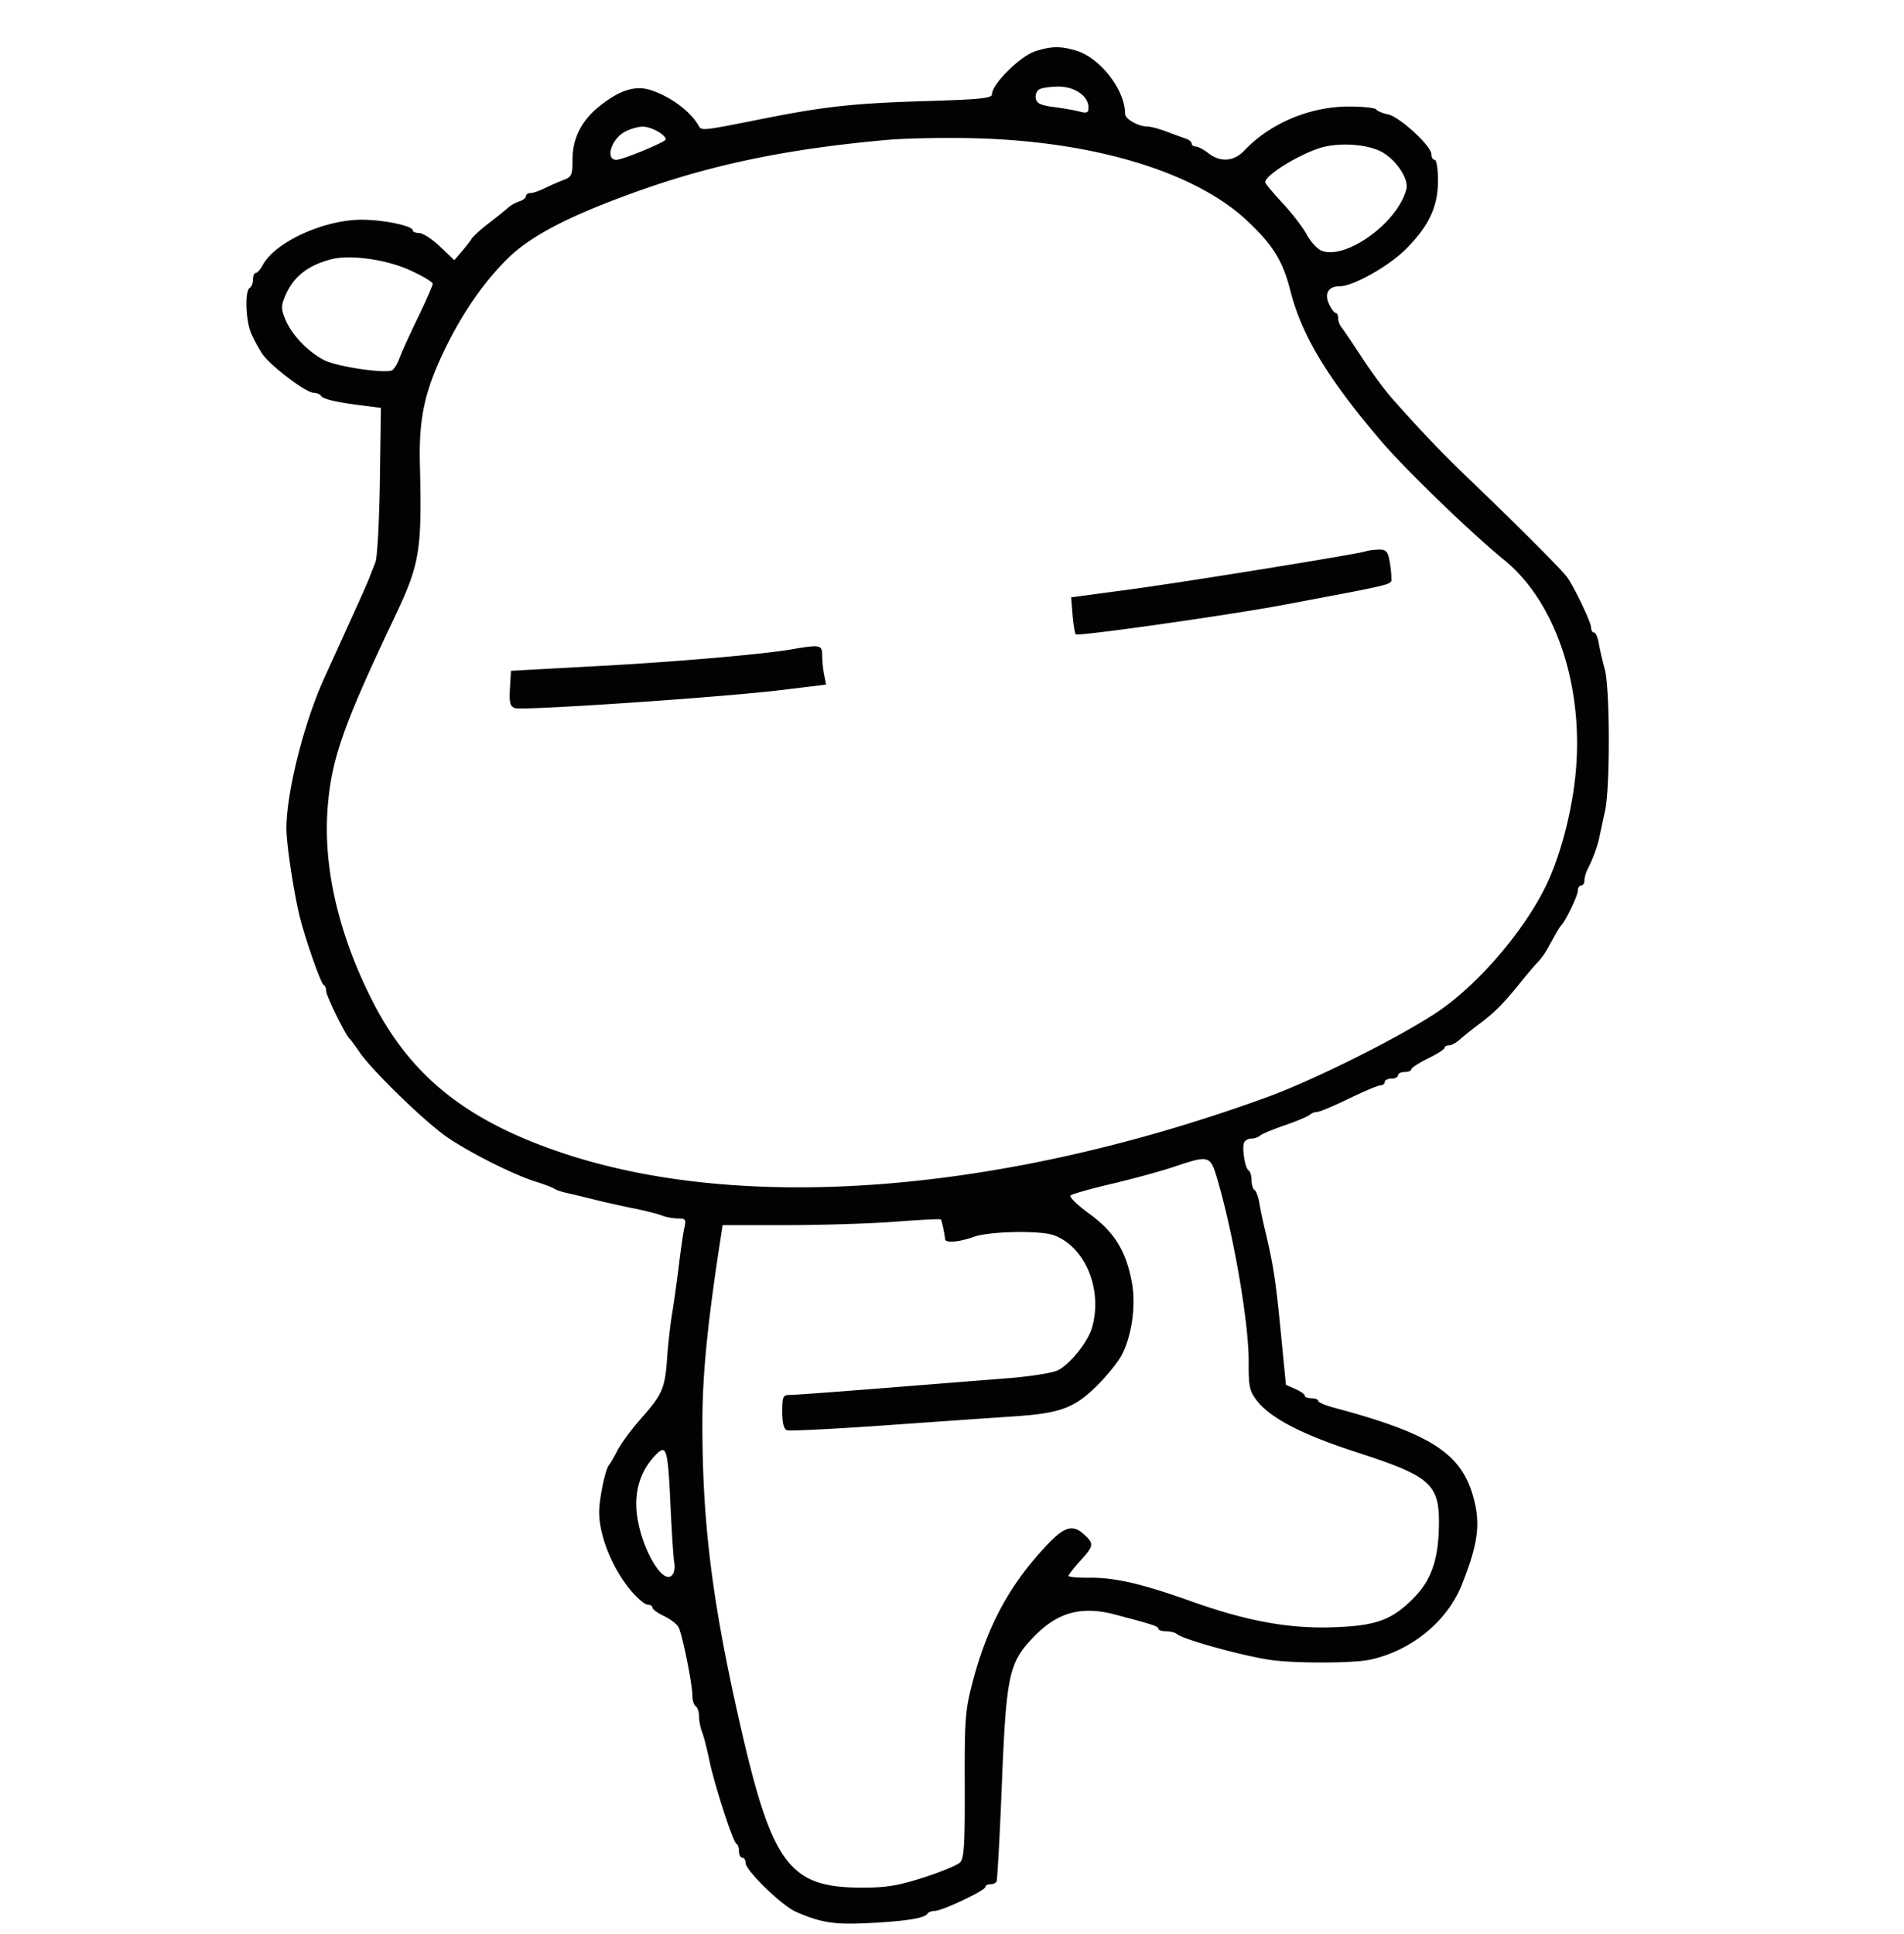 <svg xmlns="http://www.w3.org/2000/svg" viewBox="0 0 572 581"><path d="M311.038 15.391C306.473 16.854 298 25.27 298 28.341c0 1.166-3.599 1.534-19.75 2.022-22.044.665-30.52 1.6-50.25 5.546-16.628 3.325-17.251 3.393-18.049 1.972-2.427-4.321-8.206-8.689-14.201-10.732-4.724-1.61-9.369-.221-15.524 4.645-5.511 4.357-8.226 9.701-8.226 16.191 0 4.607-.248 5.158-2.75 6.101-1.512.57-4.057 1.684-5.654 2.475-1.597.792-3.509 1.439-4.25 1.439-.74 0-1.346.42-1.346.933 0 .513-.897 1.217-1.994 1.565-1.097.348-2.57 1.166-3.275 1.818-.704.651-3.294 2.736-5.756 4.632-2.461 1.897-4.836 4.037-5.278 4.756-.441.719-1.796 2.463-3.011 3.874l-2.208 2.567-4.281-4.072c-2.355-2.24-5.162-4.073-6.239-4.073S124 69.643 124 69.207c0-1.374-8.773-3.207-15.349-3.207-11.364 0-26.024 6.723-29.72 13.629-.698 1.304-1.643 2.371-2.1 2.371-.457 0-.831.873-.831 1.941s-.45 2.219-1 2.559c-1.5.927-1.203 9.786.457 13.628.802 1.855 2.318 4.643 3.369 6.196 2.385 3.524 13.09 11.651 15.365 11.665.93.006 1.937.409 2.238.896.62 1.003 4.571 1.925 12.538 2.927l5.467.688-.31 21.907c-.171 12.049-.774 23.074-1.342 24.5a619.713 619.713 0 0 0-1.803 4.593c-.722 1.871-2.294 5.392-8.479 19l-5.114 11.25c-6.133 13.491-11.373 34.416-11.332 45.25.017 4.434 1.982 17.684 3.781 25.5 1.461 6.344 6.521 20.967 7.382 21.333.431.184.783 1.021.783 1.86 0 1.438 5.788 13.226 7.024 14.307.315.275 1.647 2.075 2.961 4 3.917 5.738 20.061 21.364 26.651 25.794 7.087 4.765 19.841 11.134 26.364 13.165 2.475.771 4.95 1.71 5.5 2.087.55.377 2.125.929 3.5 1.227 1.375.298 5.2 1.215 8.5 2.037 3.3.823 8.7 2.032 12 2.688 3.3.656 7.034 1.6 8.297 2.097 1.263.498 3.453.905 4.867.905 2.287 0 2.501.302 1.946 2.75-.343 1.512-1.085 6.575-1.651 11.25-.565 4.675-1.479 11.2-2.031 14.5-.552 3.3-1.235 9.375-1.519 13.5-.619 9.015-1.413 10.84-7.895 18.165-2.758 3.116-5.91 7.391-7.004 9.5-1.095 2.109-2.228 4.06-2.517 4.335-1.065 1.012-2.993 10.154-2.993 14.193 0 7.254 4.059 17.18 9.74 23.816 1.879 2.195 4.056 3.991 4.838 3.991s1.422.399 1.422.886 1.569 1.631 3.486 2.541c1.918.91 3.888 2.423 4.378 3.364 1.131 2.167 4.136 17.065 4.136 20.5 0 1.425.45 2.869 1 3.209.55.34 1 1.695 1 3.012s.407 3.428.905 4.691c.497 1.263 1.46 4.997 2.139 8.297 1.535 7.458 7.174 24.883 8.198 25.333.417.184.758 1.196.758 2.25 0 1.055.45 1.917 1 1.917s1 .727 1 1.617c0 2.228 10.886 12.789 15.076 14.624 7.452 3.264 11.463 3.906 21.424 3.428 11.248-.54 17.255-1.464 18.068-2.779.303-.49 1.301-.89 2.219-.89 2.223 0 15.213-6.129 15.213-7.177 0-.453.648-.823 1.441-.823s1.655-.347 1.918-.771c.262-.424.981-13.362 1.599-28.75 1.343-33.483 2.102-37.02 9.617-44.824 7.089-7.361 14.269-9.342 24.309-6.706 11.296 2.966 13.116 3.559 13.116 4.269 0 .43 1.035.782 2.3.782s2.728.369 3.25.82c1.933 1.668 20.244 6.707 28.45 7.83 7.394 1.011 24.55.952 29.5-.101 12.416-2.643 23.278-11.494 27.671-22.549 4.842-12.183 5.648-18.114 3.535-26-3.601-13.436-12.757-19.365-41.956-27.167-2.612-.698-4.75-1.621-4.75-2.051 0-.43-.9-.782-2-.782s-2-.34-2-.756-1.277-1.321-2.839-2.012l-2.839-1.257-1.586-16.237c-1.498-15.327-2.225-19.982-4.802-30.738-.593-2.475-1.321-5.967-1.617-7.759-.296-1.793-.938-3.507-1.427-3.809-.49-.303-.89-1.622-.89-2.932 0-1.31-.398-2.628-.885-2.929-1.065-.658-2.042-6.567-1.376-8.321.261-.687 1.237-1.25 2.168-1.25s2.121-.398 2.643-.884c.523-.485 3.875-1.888 7.45-3.116 3.575-1.228 6.928-2.631 7.45-3.116.523-.486 1.535-.884 2.249-.884.715 0 5.01-1.8 9.546-4s8.811-4 9.501-4c.69 0 1.254-.45 1.254-1s.9-1 2-1 2-.45 2-1 .9-1 2-1 2-.361 2-.803c0-.442 2.243-1.904 4.984-3.25 2.742-1.346 4.992-2.784 5-3.197.009-.413.606-.75 1.327-.75.722 0 2.185-.788 3.251-1.75 1.067-.962 3.637-3.018 5.712-4.568 4.753-3.552 7.389-6.189 12.307-12.313 2.151-2.678 4.588-5.549 5.415-6.38.827-.831 2.067-2.518 2.754-3.75.688-1.231 1.813-3.251 2.5-4.489.688-1.238 1.475-2.475 1.75-2.75 1.323-1.323 5-8.961 5-10.386 0-.888.45-1.614 1-1.614s1-.681 1-1.514c0-.832.397-2.295.883-3.25 1.716-3.373 2.974-6.771 3.603-9.736.351-1.65 1.128-5.25 1.728-8 1.533-7.032 1.46-36.895-.103-42.5-.691-2.475-1.497-5.963-1.793-7.75-.295-1.787-.938-3.25-1.427-3.25-.49 0-.891-.688-.891-1.529 0-1.584-5.267-12.555-7.328-15.262-1.801-2.367-14.961-15.56-27.172-27.241-10.096-9.657-15.964-15.765-25.568-26.61-1.962-2.216-5.902-7.59-8.756-11.943s-5.637-8.459-6.183-9.123c-.546-.664-.993-1.902-.993-2.75 0-.848-.337-1.546-.75-1.55-.413-.004-1.305-1.204-1.984-2.666-1.477-3.179-.195-5.326 3.179-5.326 4.116 0 14.974-6.134 20.106-11.358C429.37 67.7 432 62.006 432 54.184c0-3.456-.441-6.184-1-6.184-.55 0-1-.758-1-1.684 0-2.489-9.582-11.282-13.049-11.976-1.646-.329-3.235-.99-3.531-1.469-.296-.479-3.969-.871-8.162-.871-11.729 0-23.678 5.02-31.409 13.196-3.161 3.343-7.219 3.643-10.849.804-1.375-1.076-3.062-1.966-3.75-1.978-.687-.012-1.25-.42-1.25-.905 0-.486-.788-1.145-1.75-1.464-.962-.32-3.55-1.266-5.75-2.102-2.2-.837-4.766-1.528-5.703-1.536-2.839-.025-6.797-2.243-6.797-3.809 0-7.196-7.462-16.829-14.72-19.004-4.656-1.395-7.434-1.352-12.242.189m1.114 11.494c-.742.47-1.186 1.701-.987 2.735.275 1.428 1.559 2.033 5.348 2.519 2.743.351 6.225.962 7.737 1.358 2.3.602 2.75.403 2.75-1.214 0-3.419-4.145-6.285-9.064-6.268-2.44.009-5.043.4-5.784.87M187.704 39.596c-4.111 2.229-5.965 8.404-2.523 8.404C187.07 48 200 42.651 200 41.87c0-1.428-4.446-3.87-6.973-3.83-1.39.022-3.785.722-5.323 1.556m78.796 2.43c-29.705 2.652-52.348 7.321-75.139 15.494-20.635 7.4-32.113 13.392-39.169 20.448-7.335 7.335-13.928 17.058-19.21 28.329-5.532 11.806-7.167 19.728-6.835 33.133.644 26.048-.003 29.954-7.612 45.98-15.578 32.809-19.097 42.922-20.147 57.896-1.247 17.778 3.525 37.907 13.687 57.726 11.496 22.423 28.315 35.773 57.169 45.378 54.476 18.134 132.179 11.954 211.256-16.801 13.854-5.038 38.432-17.247 50.5-25.086 12.078-7.845 25.865-23.533 32.977-37.523 4.308-8.474 7.903-21.417 9.216-33.177 2.98-26.702-5.502-52.789-21.35-65.663-10.006-8.128-29.897-27.383-37.29-36.098-16.007-18.866-23.536-31.432-26.985-45.037-2.21-8.714-5.22-13.534-12.991-20.804-15.664-14.653-46.11-23.824-81.989-24.697-8.848-.215-20.588.011-26.088.502m131.697 1.986c-6.321 1.325-18.779 8.816-18.051 10.854.194.547 2.604 3.406 5.354 6.354 2.75 2.949 5.961 7.143 7.137 9.32 1.175 2.178 3.2 4.345 4.501 4.816 7.41 2.681 22.885-8.631 25.374-18.548.75-2.988-2.834-8.508-7.169-11.04-3.8-2.219-11.281-2.985-17.146-1.756M99.5 77.882c-7.127 1.86-11.403 5.28-13.835 11.064-1.238 2.944-1.232 3.855.046 6.97 1.898 4.626 6.759 9.729 11.685 12.267 3.662 1.886 17.672 4.023 20.262 3.09.638-.229 1.679-1.847 2.316-3.595.636-1.748 3.152-7.296 5.591-12.329S130 85.77 130 85.247c0-.523-3.037-2.339-6.75-4.036-7.198-3.289-18.065-4.812-23.75-3.329m311 87.673c-1.985.787-54.395 9.267-71.356 11.545l-17.356 2.331.438 5.283c.241 2.906.678 5.523.971 5.816.68.68 46.331-5.797 62.803-8.91 34.557-6.532 32-5.875 32-8.215 0-1.185-.281-3.561-.625-5.28-.515-2.577-1.085-3.111-3.25-3.046-1.444.043-3.075.257-3.625.476m-173 29.544c-8.157 1.408-34.582 3.705-56 4.868-11 .597-21.8 1.186-24 1.309l-4 .224-.303 5.261c-.244 4.253.031 5.389 1.437 5.929 2.165.83 62.137-3.227 80.205-5.426l13.339-1.624-.589-2.945c-.324-1.62-.589-4.239-.589-5.82 0-3.213-.567-3.319-9.5-1.776m115 155.44c-3.85 1.287-12.175 3.558-18.5 5.048-6.325 1.49-11.896 3.061-12.38 3.491-.484.43 2.073 2.924 5.682 5.541 7.437 5.393 10.985 11.124 12.723 20.548 1.264 6.851.044 15.817-2.951 21.687-1.138 2.231-4.64 6.567-7.782 9.635-6.668 6.509-10.966 8.064-24.792 8.966-4.95.323-21.984 1.508-37.852 2.634-15.869 1.126-29.481 1.805-30.25 1.51-.941-.361-1.398-2.181-1.398-5.568 0-4.553.214-5.03 2.25-5.023 1.238.005 13.5-.888 27.25-1.984s30.748-2.444 37.773-2.995c7.429-.582 13.974-1.622 15.642-2.485 3.658-1.892 8.932-8.524 10.147-12.759 3.264-11.381-1.986-24.173-11.377-27.721-4.062-1.535-19.456-1.239-24.185.465-4.35 1.567-8.456 1.912-8.574.721-.194-1.951-1.007-5.664-1.306-5.963-.184-.184-6.361.125-13.727.687-7.366.561-22.035 1.022-32.598 1.024l-19.204.002-.503 3.25c-4.093 26.457-5.596 41.741-5.582 56.75.026 29.079 2.834 52.052 10.608 86.792 10.149 45.35 15.075 52.208 37.5 52.208 7.122 0 10.723-.596 18.338-3.035 5.212-1.67 10.143-3.703 10.959-4.519 1.224-1.224 1.472-5.28 1.418-23.214-.06-20.094.124-22.449 2.435-31.243 4.306-16.386 10.875-28.624 21.554-40.159 5.885-6.357 8.39-7.148 11.993-3.791 2.895 2.697 2.797 3.282-1.311 7.829-1.925 2.131-3.5 4.152-3.5 4.491 0 .34 2.813.589 6.25.554 7.679-.078 15.843 1.805 30.482 7.032 16.762 5.984 29.414 8.306 42.768 7.848 12.947-.443 17.715-2.181 24.228-8.828 5.162-5.269 7.311-11.287 7.538-21.118.304-13.12-2.113-15.31-25.123-22.768-16.082-5.213-25.587-10.173-29.614-15.452-2.171-2.846-2.448-4.194-2.404-11.672.066-11.281-4.408-37.495-9.253-54.205-2.277-7.856-2.375-7.886-13.372-4.211m-155.324 86.285c-4.357 4.357-6.417 10.076-5.977 16.594.709 10.515 8.142 23.722 10.938 19.435.486-.744.685-2.253.444-3.353-.242-1.1-.752-8.75-1.133-17-.794-17.2-1.213-18.735-4.272-15.676" fill="#030202" fill-rule="evenodd"/></svg>